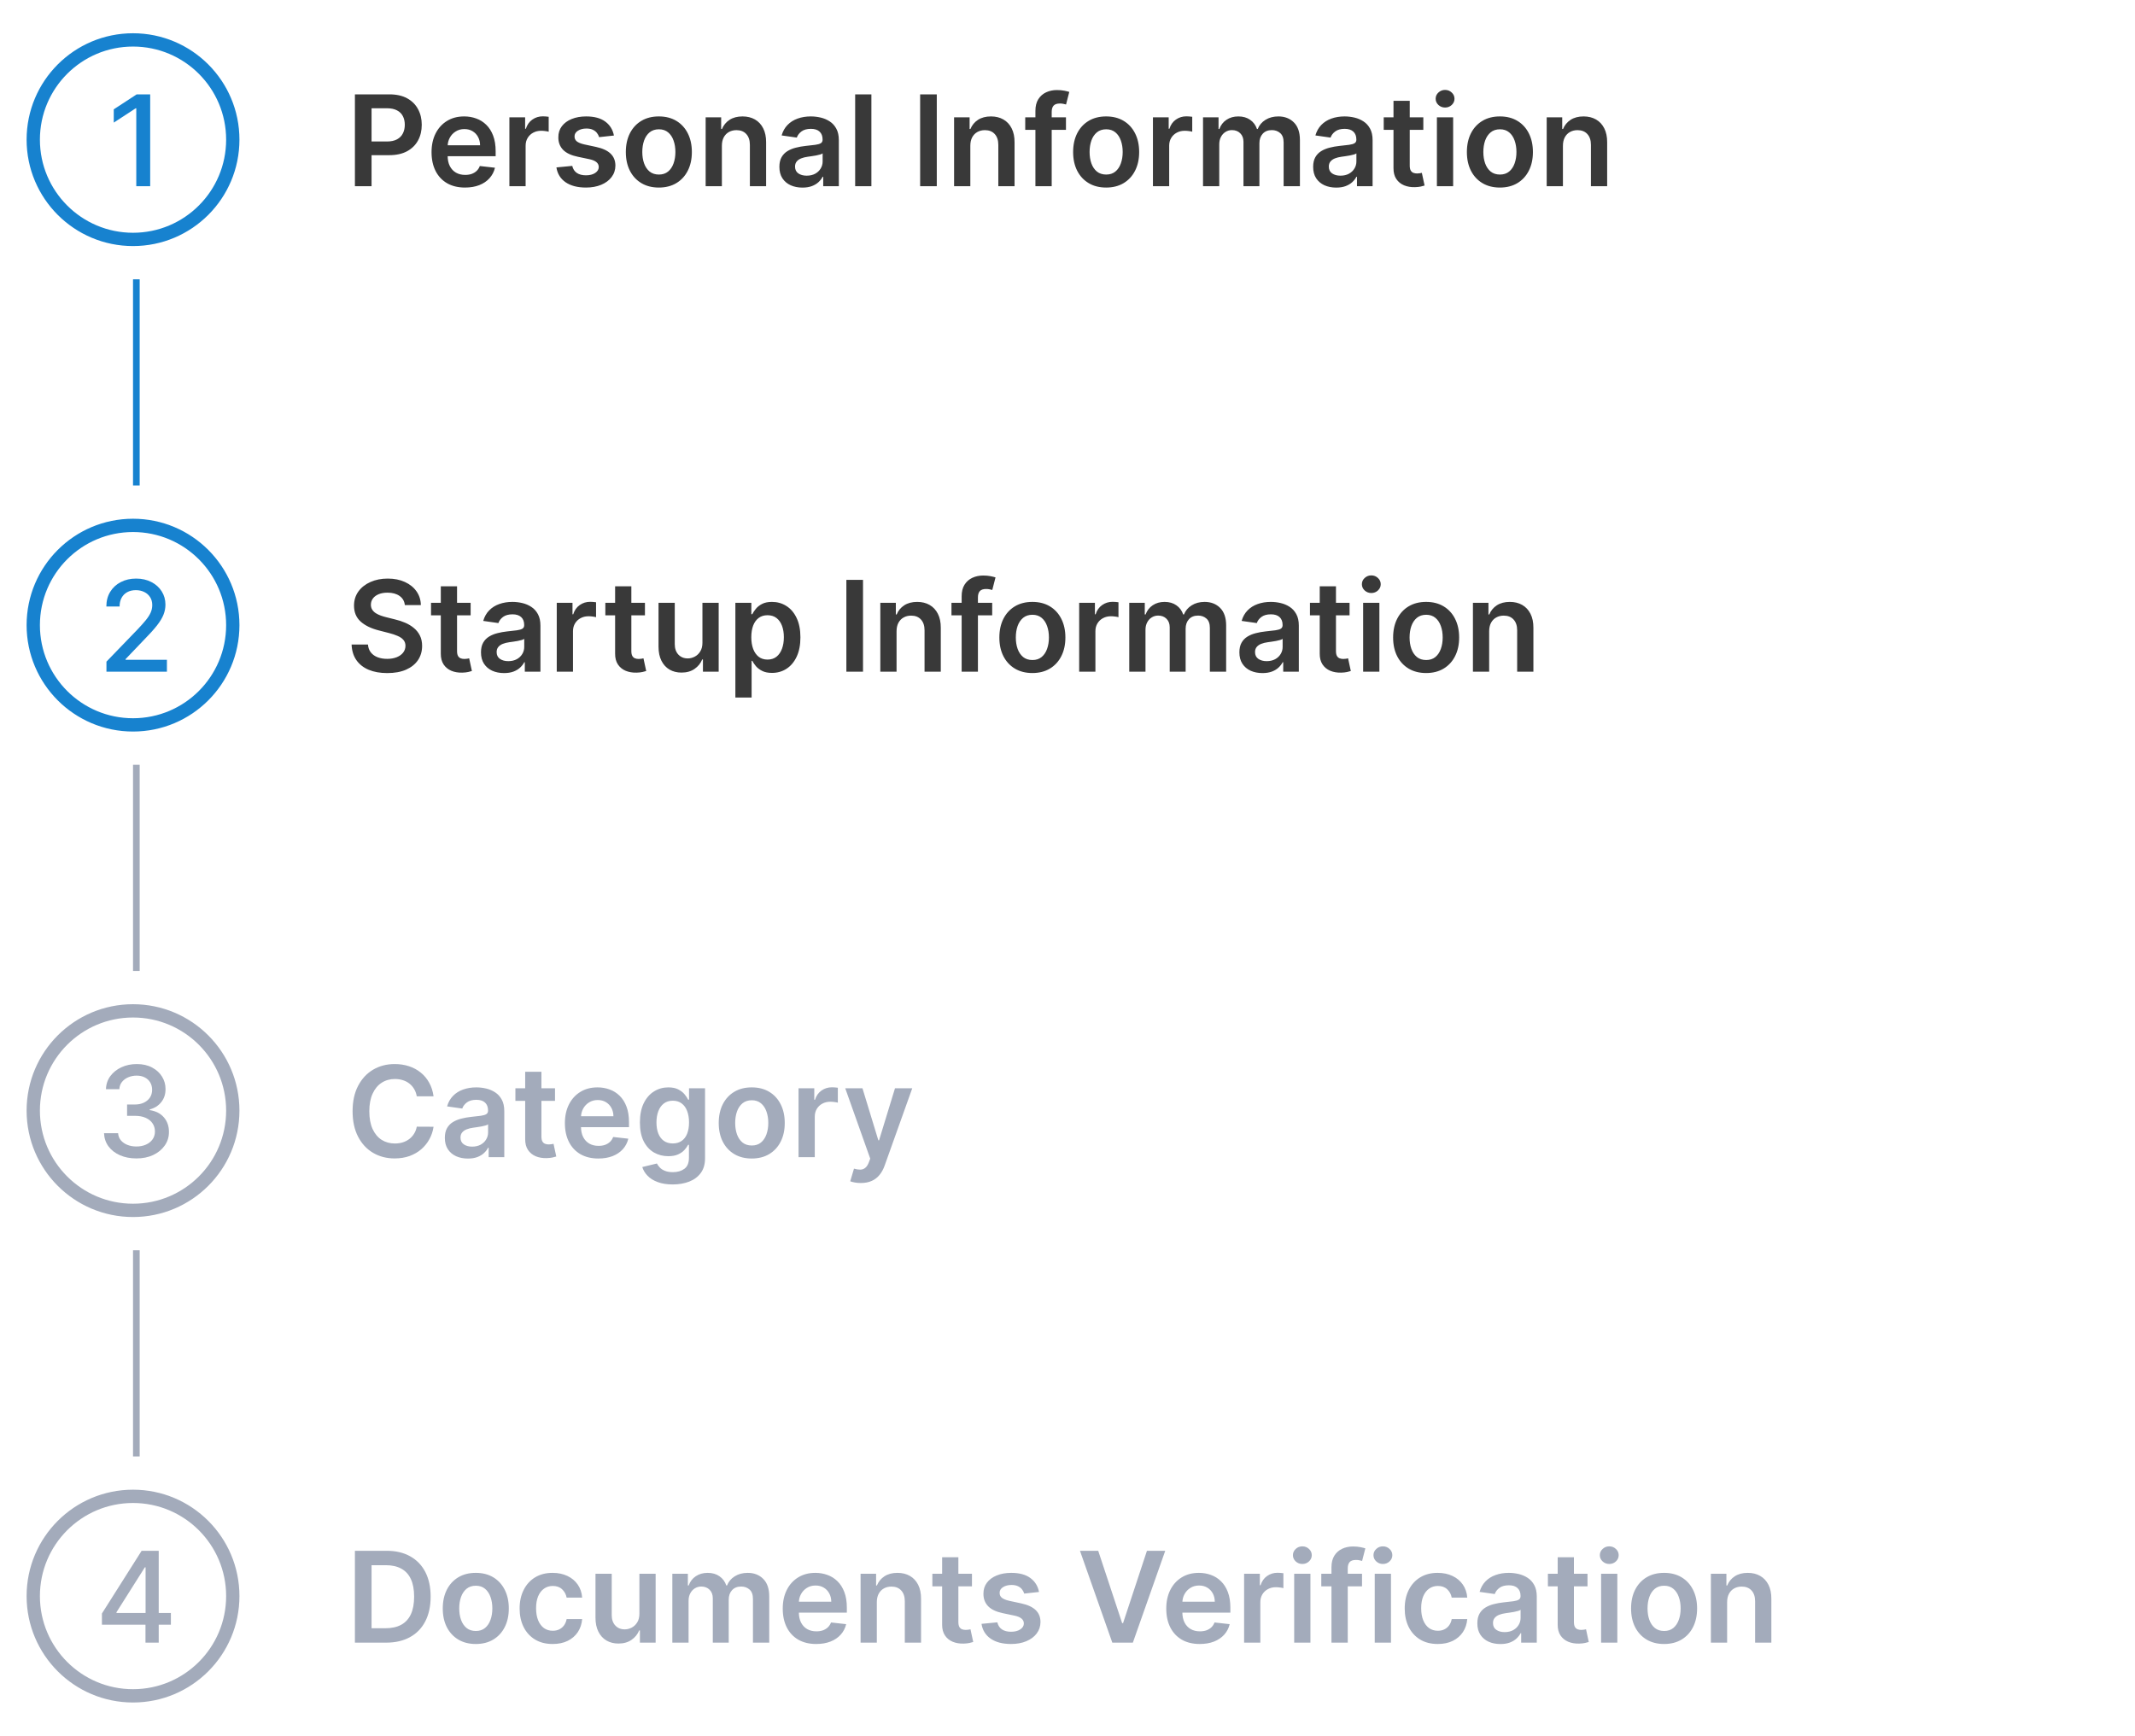 <svg width="321" height="261" viewBox="0 0 321 261" fill="none" xmlns="http://www.w3.org/2000/svg">
<circle cx="20" cy="21" r="15" stroke="#1782CF" stroke-width="2"/>
<path d="M22.581 14.188V28H20.49V16.278H20.409L17.104 18.436V16.44L20.551 14.188H22.581Z" fill="#1782CF"/>
<path d="M53.362 28V14.188H58.542C59.603 14.188 60.493 14.385 61.213 14.781C61.937 15.177 62.483 15.721 62.852 16.413C63.225 17.101 63.411 17.884 63.411 18.76C63.411 19.646 63.225 20.433 62.852 21.121C62.478 21.809 61.928 22.351 61.199 22.746C60.471 23.137 59.574 23.333 58.508 23.333H55.075V21.276H58.171C58.792 21.276 59.3 21.168 59.695 20.952C60.091 20.736 60.383 20.44 60.572 20.062C60.765 19.684 60.862 19.25 60.862 18.76C60.862 18.27 60.765 17.838 60.572 17.465C60.383 17.092 60.089 16.802 59.688 16.595C59.293 16.384 58.783 16.278 58.158 16.278H55.864V28H53.362ZM69.915 28.202C68.876 28.202 67.979 27.986 67.224 27.555C66.473 27.119 65.895 26.503 65.49 25.707C65.086 24.907 64.883 23.965 64.883 22.881C64.883 21.815 65.086 20.88 65.49 20.075C65.9 19.266 66.471 18.637 67.203 18.187C67.936 17.733 68.797 17.506 69.787 17.506C70.425 17.506 71.028 17.609 71.594 17.816C72.165 18.018 72.669 18.333 73.105 18.76C73.545 19.187 73.892 19.731 74.143 20.392C74.395 21.049 74.521 21.831 74.521 22.739V23.488H66.03V21.842H72.181C72.176 21.375 72.075 20.959 71.877 20.595C71.679 20.226 71.403 19.936 71.048 19.725C70.697 19.513 70.288 19.408 69.82 19.408C69.321 19.408 68.883 19.529 68.505 19.772C68.127 20.01 67.833 20.325 67.622 20.716C67.415 21.103 67.309 21.528 67.305 21.991V23.427C67.305 24.03 67.415 24.547 67.635 24.979C67.855 25.406 68.163 25.734 68.559 25.963C68.955 26.188 69.418 26.3 69.948 26.3C70.304 26.3 70.625 26.251 70.913 26.152C71.201 26.049 71.45 25.898 71.661 25.7C71.873 25.502 72.032 25.257 72.14 24.965L74.42 25.221C74.276 25.824 74.002 26.35 73.597 26.799C73.197 27.245 72.684 27.591 72.059 27.838C71.434 28.081 70.719 28.202 69.915 28.202ZM76.587 28V17.641H78.954V19.367H79.062C79.251 18.769 79.574 18.308 80.033 17.985C80.496 17.656 81.024 17.492 81.618 17.492C81.753 17.492 81.903 17.499 82.07 17.513C82.24 17.521 82.382 17.537 82.495 17.56V19.806C82.391 19.77 82.227 19.738 82.002 19.711C81.782 19.68 81.568 19.664 81.362 19.664C80.916 19.664 80.516 19.761 80.161 19.954C79.81 20.143 79.534 20.406 79.331 20.743C79.129 21.08 79.028 21.469 79.028 21.91V28H76.587ZM92.304 20.379L90.079 20.622C90.016 20.397 89.905 20.186 89.748 19.988C89.595 19.79 89.388 19.63 89.128 19.509C88.867 19.387 88.548 19.327 88.17 19.327C87.662 19.327 87.235 19.437 86.888 19.657C86.547 19.878 86.378 20.163 86.383 20.514C86.378 20.815 86.488 21.06 86.713 21.249C86.942 21.438 87.32 21.593 87.846 21.714L89.613 22.092C90.593 22.303 91.322 22.638 91.798 23.097C92.279 23.555 92.522 24.156 92.527 24.898C92.522 25.55 92.331 26.125 91.954 26.624C91.58 27.119 91.061 27.505 90.395 27.784C89.73 28.063 88.966 28.202 88.103 28.202C86.835 28.202 85.814 27.937 85.04 27.407C84.267 26.871 83.806 26.127 83.658 25.174L86.039 24.945C86.147 25.412 86.376 25.765 86.727 26.004C87.077 26.242 87.534 26.361 88.096 26.361C88.676 26.361 89.141 26.242 89.492 26.004C89.847 25.765 90.025 25.471 90.025 25.12C90.025 24.823 89.91 24.578 89.681 24.385C89.456 24.192 89.105 24.043 88.629 23.94L86.862 23.569C85.868 23.362 85.133 23.014 84.656 22.524C84.18 22.029 83.943 21.404 83.948 20.649C83.943 20.01 84.117 19.457 84.467 18.99C84.823 18.517 85.315 18.153 85.944 17.897C86.578 17.636 87.309 17.506 88.136 17.506C89.35 17.506 90.306 17.764 91.002 18.281C91.704 18.799 92.138 19.498 92.304 20.379ZM99.059 28.202C98.047 28.202 97.17 27.98 96.428 27.535C95.686 27.09 95.111 26.467 94.702 25.666C94.297 24.866 94.095 23.931 94.095 22.861C94.095 21.791 94.297 20.853 94.702 20.048C95.111 19.244 95.686 18.619 96.428 18.174C97.17 17.728 98.047 17.506 99.059 17.506C100.07 17.506 100.947 17.728 101.689 18.174C102.431 18.619 103.004 19.244 103.409 20.048C103.818 20.853 104.022 21.791 104.022 22.861C104.022 23.931 103.818 24.866 103.409 25.666C103.004 26.467 102.431 27.09 101.689 27.535C100.947 27.98 100.07 28.202 99.059 28.202ZM99.072 26.247C99.621 26.247 100.079 26.096 100.448 25.795C100.817 25.489 101.091 25.08 101.271 24.567C101.455 24.055 101.547 23.483 101.547 22.854C101.547 22.22 101.455 21.647 101.271 21.134C101.091 20.617 100.817 20.206 100.448 19.9C100.079 19.594 99.621 19.441 99.072 19.441C98.51 19.441 98.043 19.594 97.669 19.9C97.301 20.206 97.024 20.617 96.84 21.134C96.66 21.647 96.57 22.22 96.57 22.854C96.57 23.483 96.66 24.055 96.84 24.567C97.024 25.08 97.301 25.489 97.669 25.795C98.043 26.096 98.51 26.247 99.072 26.247ZM108.536 21.93V28H106.095V17.641H108.428V19.401H108.55C108.788 18.821 109.168 18.36 109.689 18.018C110.215 17.677 110.865 17.506 111.639 17.506C112.353 17.506 112.976 17.659 113.507 17.964C114.042 18.27 114.455 18.713 114.748 19.293C115.044 19.873 115.191 20.577 115.186 21.404V28H112.745V21.782C112.745 21.089 112.565 20.547 112.205 20.156C111.85 19.765 111.357 19.57 110.728 19.57C110.301 19.57 109.921 19.664 109.588 19.853C109.26 20.037 109.001 20.305 108.813 20.655C108.628 21.006 108.536 21.431 108.536 21.93ZM120.649 28.209C119.993 28.209 119.401 28.092 118.875 27.858C118.354 27.62 117.94 27.269 117.634 26.806C117.333 26.343 117.182 25.772 117.182 25.093C117.182 24.509 117.29 24.025 117.506 23.643C117.722 23.261 118.016 22.955 118.39 22.726C118.763 22.497 119.183 22.323 119.651 22.207C120.123 22.085 120.611 21.997 121.114 21.944C121.721 21.881 122.214 21.824 122.591 21.775C122.969 21.721 123.243 21.64 123.414 21.532C123.589 21.42 123.677 21.247 123.677 21.013V20.972C123.677 20.464 123.527 20.071 123.225 19.792C122.924 19.513 122.49 19.374 121.924 19.374C121.326 19.374 120.851 19.504 120.501 19.765C120.154 20.026 119.921 20.334 119.799 20.689L117.52 20.365C117.699 19.736 117.996 19.21 118.41 18.787C118.823 18.36 119.329 18.041 119.927 17.829C120.525 17.614 121.186 17.506 121.91 17.506C122.409 17.506 122.906 17.564 123.401 17.681C123.895 17.798 124.347 17.991 124.756 18.261C125.165 18.526 125.494 18.888 125.741 19.347C125.993 19.806 126.119 20.379 126.119 21.067V28H123.772V26.577H123.691C123.542 26.865 123.333 27.134 123.063 27.386C122.798 27.634 122.463 27.834 122.059 27.986C121.658 28.135 121.188 28.209 120.649 28.209ZM121.283 26.415C121.773 26.415 122.198 26.318 122.558 26.125C122.917 25.927 123.194 25.666 123.387 25.343C123.585 25.019 123.684 24.666 123.684 24.284V23.063C123.607 23.126 123.477 23.184 123.293 23.238C123.113 23.293 122.911 23.34 122.686 23.38C122.461 23.421 122.238 23.457 122.018 23.488C121.798 23.52 121.607 23.547 121.445 23.569C121.081 23.618 120.755 23.699 120.467 23.812C120.179 23.924 119.952 24.081 119.786 24.284C119.619 24.482 119.536 24.738 119.536 25.053C119.536 25.502 119.7 25.842 120.028 26.071C120.357 26.3 120.775 26.415 121.283 26.415ZM131.015 14.188V28H128.574V14.188H131.015ZM140.847 14.188V28H138.344V14.188H140.847ZM145.89 21.93V28H143.448V17.641H145.782V19.401H145.903C146.141 18.821 146.521 18.36 147.043 18.018C147.569 17.677 148.219 17.506 148.992 17.506C149.707 17.506 150.33 17.659 150.86 17.964C151.395 18.27 151.809 18.713 152.101 19.293C152.398 19.873 152.544 20.577 152.54 21.404V28H150.098V21.782C150.098 21.089 149.918 20.547 149.559 20.156C149.203 19.765 148.711 19.57 148.082 19.57C147.654 19.57 147.274 19.664 146.942 19.853C146.614 20.037 146.355 20.305 146.166 20.655C145.982 21.006 145.89 21.431 145.89 21.93ZM160.269 17.641V19.529H154.145V17.641H160.269ZM155.676 28V16.663C155.676 15.966 155.82 15.386 156.107 14.923C156.4 14.46 156.791 14.113 157.281 13.884C157.771 13.655 158.315 13.54 158.913 13.54C159.336 13.54 159.711 13.574 160.039 13.641C160.367 13.709 160.61 13.769 160.768 13.823L160.282 15.712C160.179 15.68 160.048 15.649 159.891 15.617C159.734 15.581 159.558 15.563 159.365 15.563C158.911 15.563 158.589 15.674 158.4 15.894C158.216 16.11 158.124 16.42 158.124 16.825V28H155.676ZM166.31 28.202C165.298 28.202 164.421 27.98 163.68 27.535C162.938 27.09 162.362 26.467 161.953 25.666C161.548 24.866 161.346 23.931 161.346 22.861C161.346 21.791 161.548 20.853 161.953 20.048C162.362 19.244 162.938 18.619 163.68 18.174C164.421 17.728 165.298 17.506 166.31 17.506C167.321 17.506 168.198 17.728 168.94 18.174C169.682 18.619 170.255 19.244 170.66 20.048C171.069 20.853 171.274 21.791 171.274 22.861C171.274 23.931 171.069 24.866 170.66 25.666C170.255 26.467 169.682 27.09 168.94 27.535C168.198 27.98 167.321 28.202 166.31 28.202ZM166.323 26.247C166.872 26.247 167.33 26.096 167.699 25.795C168.068 25.489 168.342 25.08 168.522 24.567C168.706 24.055 168.798 23.483 168.798 22.854C168.798 22.22 168.706 21.647 168.522 21.134C168.342 20.617 168.068 20.206 167.699 19.9C167.33 19.594 166.872 19.441 166.323 19.441C165.761 19.441 165.294 19.594 164.92 19.9C164.552 20.206 164.275 20.617 164.091 21.134C163.911 21.647 163.821 22.22 163.821 22.854C163.821 23.483 163.911 24.055 164.091 24.567C164.275 25.08 164.552 25.489 164.92 25.795C165.294 26.096 165.761 26.247 166.323 26.247ZM173.346 28V17.641H175.713V19.367H175.821C176.01 18.769 176.334 18.308 176.792 17.985C177.255 17.656 177.784 17.492 178.377 17.492C178.512 17.492 178.663 17.499 178.829 17.513C179 17.521 179.141 17.537 179.254 17.56V19.806C179.15 19.77 178.986 19.738 178.762 19.711C178.541 19.68 178.328 19.664 178.121 19.664C177.676 19.664 177.276 19.761 176.92 19.954C176.57 20.143 176.293 20.406 176.091 20.743C175.888 21.08 175.787 21.469 175.787 21.91V28H173.346ZM180.876 28V17.641H183.209V19.401H183.331C183.547 18.808 183.904 18.344 184.403 18.012C184.902 17.674 185.498 17.506 186.19 17.506C186.892 17.506 187.483 17.677 187.964 18.018C188.45 18.356 188.792 18.817 188.989 19.401H189.097C189.327 18.825 189.713 18.367 190.257 18.025C190.806 17.679 191.456 17.506 192.206 17.506C193.16 17.506 193.937 17.807 194.54 18.41C195.142 19.012 195.444 19.891 195.444 21.047V28H192.995V21.424C192.995 20.781 192.825 20.311 192.483 20.015C192.141 19.713 191.723 19.563 191.228 19.563C190.639 19.563 190.179 19.747 189.846 20.116C189.518 20.48 189.354 20.954 189.354 21.539V28H186.959V21.323C186.959 20.788 186.797 20.361 186.474 20.042C186.154 19.722 185.736 19.563 185.219 19.563C184.869 19.563 184.549 19.653 184.262 19.833C183.974 20.008 183.745 20.258 183.574 20.581C183.403 20.901 183.317 21.274 183.317 21.701V28H180.876ZM200.902 28.209C200.245 28.209 199.654 28.092 199.128 27.858C198.606 27.62 198.193 27.269 197.887 26.806C197.586 26.343 197.435 25.772 197.435 25.093C197.435 24.509 197.543 24.025 197.759 23.643C197.974 23.261 198.269 22.955 198.642 22.726C199.015 22.497 199.436 22.323 199.903 22.207C200.375 22.085 200.863 21.997 201.367 21.944C201.974 21.881 202.466 21.824 202.844 21.775C203.222 21.721 203.496 21.64 203.667 21.532C203.842 21.42 203.93 21.247 203.93 21.013V20.972C203.93 20.464 203.779 20.071 203.478 19.792C203.177 19.513 202.743 19.374 202.176 19.374C201.578 19.374 201.104 19.504 200.753 19.765C200.407 20.026 200.173 20.334 200.052 20.689L197.772 20.365C197.952 19.736 198.249 19.21 198.662 18.787C199.076 18.36 199.582 18.041 200.18 17.829C200.778 17.614 201.439 17.506 202.163 17.506C202.662 17.506 203.159 17.564 203.653 17.681C204.148 17.798 204.6 17.991 205.009 18.261C205.418 18.526 205.746 18.888 205.994 19.347C206.245 19.806 206.371 20.379 206.371 21.067V28H204.024V26.577H203.943C203.795 26.865 203.586 27.134 203.316 27.386C203.051 27.634 202.716 27.834 202.311 27.986C201.911 28.135 201.441 28.209 200.902 28.209ZM201.536 26.415C202.026 26.415 202.45 26.318 202.81 26.125C203.17 25.927 203.446 25.666 203.64 25.343C203.838 25.019 203.936 24.666 203.936 24.284V23.063C203.86 23.126 203.73 23.184 203.545 23.238C203.365 23.293 203.163 23.34 202.938 23.38C202.714 23.421 202.491 23.457 202.271 23.488C202.05 23.52 201.859 23.547 201.697 23.569C201.333 23.618 201.007 23.699 200.719 23.812C200.432 23.924 200.205 24.081 200.038 24.284C199.872 24.482 199.789 24.738 199.789 25.053C199.789 25.502 199.953 25.842 200.281 26.071C200.609 26.3 201.027 26.415 201.536 26.415ZM213.999 17.641V19.529H208.044V17.641H213.999ZM209.514 15.159H211.956V24.884C211.956 25.212 212.005 25.464 212.104 25.64C212.207 25.81 212.342 25.927 212.509 25.99C212.675 26.053 212.859 26.085 213.062 26.085C213.214 26.085 213.354 26.073 213.48 26.051C213.61 26.028 213.709 26.008 213.776 25.99L214.188 27.899C214.058 27.944 213.871 27.993 213.628 28.047C213.39 28.101 213.098 28.133 212.751 28.142C212.14 28.16 211.589 28.067 211.099 27.865C210.609 27.658 210.22 27.339 209.932 26.907C209.649 26.476 209.51 25.936 209.514 25.289V15.159ZM216.041 28V17.641H218.482V28H216.041ZM217.268 16.17C216.882 16.17 216.549 16.042 216.27 15.786C215.991 15.525 215.852 15.213 215.852 14.848C215.852 14.48 215.991 14.167 216.27 13.911C216.549 13.65 216.882 13.52 217.268 13.52C217.66 13.52 217.992 13.65 218.267 13.911C218.545 14.167 218.685 14.48 218.685 14.848C218.685 15.213 218.545 15.525 218.267 15.786C217.992 16.042 217.66 16.17 217.268 16.17ZM225.512 28.202C224.5 28.202 223.623 27.98 222.881 27.535C222.139 27.09 221.564 26.467 221.155 25.666C220.75 24.866 220.548 23.931 220.548 22.861C220.548 21.791 220.75 20.853 221.155 20.048C221.564 19.244 222.139 18.619 222.881 18.174C223.623 17.728 224.5 17.506 225.512 17.506C226.523 17.506 227.4 17.728 228.142 18.174C228.884 18.619 229.457 19.244 229.862 20.048C230.271 20.853 230.475 21.791 230.475 22.861C230.475 23.931 230.271 24.866 229.862 25.666C229.457 26.467 228.884 27.09 228.142 27.535C227.4 27.98 226.523 28.202 225.512 28.202ZM225.525 26.247C226.074 26.247 226.532 26.096 226.901 25.795C227.27 25.489 227.544 25.08 227.724 24.567C227.908 24.055 228 23.483 228 22.854C228 22.22 227.908 21.647 227.724 21.134C227.544 20.617 227.27 20.206 226.901 19.9C226.532 19.594 226.074 19.441 225.525 19.441C224.963 19.441 224.495 19.594 224.122 19.9C223.754 20.206 223.477 20.617 223.293 21.134C223.113 21.647 223.023 22.22 223.023 22.854C223.023 23.483 223.113 24.055 223.293 24.567C223.477 25.08 223.754 25.489 224.122 25.795C224.495 26.096 224.963 26.247 225.525 26.247ZM234.989 21.93V28H232.548V17.641H234.881V19.401H235.003C235.241 18.821 235.621 18.36 236.142 18.018C236.668 17.677 237.318 17.506 238.092 17.506C238.806 17.506 239.429 17.659 239.96 17.964C240.495 18.27 240.908 18.713 241.201 19.293C241.497 19.873 241.644 20.577 241.639 21.404V28H239.198V21.782C239.198 21.089 239.018 20.547 238.658 20.156C238.303 19.765 237.811 19.57 237.181 19.57C236.754 19.57 236.374 19.664 236.041 19.853C235.713 20.037 235.454 20.305 235.266 20.655C235.081 21.006 234.989 21.431 234.989 21.93Z" fill="#393939"/>
<circle cx="20" cy="94" r="15" stroke="#1782CF" stroke-width="2"/>
<path d="M16.005 101V99.489L20.679 94.647C21.178 94.121 21.589 93.66 21.913 93.264C22.241 92.864 22.486 92.484 22.648 92.124C22.81 91.765 22.891 91.383 22.891 90.978C22.891 90.519 22.783 90.124 22.567 89.791C22.351 89.454 22.057 89.195 21.684 89.015C21.31 88.831 20.89 88.739 20.422 88.739C19.928 88.739 19.496 88.84 19.128 89.042C18.759 89.245 18.476 89.53 18.278 89.899C18.08 90.267 17.981 90.699 17.981 91.194H15.991C15.991 90.353 16.185 89.618 16.571 88.988C16.958 88.359 17.489 87.871 18.163 87.525C18.837 87.174 19.604 86.999 20.463 86.999C21.331 86.999 22.095 87.172 22.756 87.518C23.421 87.86 23.941 88.327 24.314 88.921C24.687 89.51 24.874 90.175 24.874 90.917C24.874 91.43 24.777 91.931 24.584 92.421C24.395 92.911 24.064 93.458 23.592 94.06C23.12 94.658 22.464 95.384 21.623 96.239L18.878 99.112V99.213H25.096V101H16.005Z" fill="#1782CF"/>
<path d="M60.869 90.985C60.806 90.396 60.541 89.937 60.073 89.609C59.61 89.281 59.007 89.117 58.266 89.117C57.744 89.117 57.297 89.195 56.923 89.353C56.55 89.51 56.265 89.724 56.067 89.993C55.869 90.263 55.768 90.571 55.763 90.917C55.763 91.205 55.828 91.454 55.959 91.666C56.094 91.877 56.276 92.057 56.505 92.205C56.734 92.349 56.989 92.471 57.267 92.57C57.546 92.668 57.827 92.752 58.11 92.819L59.405 93.143C59.927 93.264 60.428 93.428 60.909 93.635C61.395 93.842 61.829 94.103 62.211 94.418C62.598 94.732 62.903 95.112 63.128 95.557C63.353 96.002 63.465 96.524 63.465 97.122C63.465 97.931 63.259 98.644 62.845 99.26C62.431 99.871 61.833 100.35 61.051 100.697C60.273 101.038 59.331 101.209 58.225 101.209C57.15 101.209 56.218 101.043 55.426 100.71C54.639 100.377 54.023 99.892 53.578 99.253C53.138 98.615 52.899 97.837 52.863 96.92H55.325C55.361 97.401 55.509 97.801 55.77 98.12C56.031 98.439 56.37 98.678 56.788 98.835C57.211 98.992 57.683 99.071 58.205 99.071C58.749 99.071 59.225 98.99 59.635 98.828C60.048 98.662 60.372 98.433 60.606 98.14C60.84 97.844 60.959 97.497 60.963 97.102C60.959 96.742 60.853 96.445 60.646 96.212C60.439 95.973 60.149 95.775 59.776 95.618C59.407 95.456 58.976 95.312 58.481 95.186L56.91 94.782C55.772 94.49 54.873 94.047 54.212 93.453C53.556 92.855 53.227 92.061 53.227 91.072C53.227 90.258 53.448 89.546 53.888 88.934C54.334 88.323 54.938 87.849 55.703 87.511C56.467 87.17 57.333 86.999 58.299 86.999C59.279 86.999 60.138 87.17 60.876 87.511C61.617 87.849 62.2 88.318 62.622 88.921C63.045 89.519 63.263 90.207 63.276 90.985H60.869ZM70.761 90.641V92.529H64.806V90.641H70.761ZM66.276 88.159H68.718V97.884C68.718 98.212 68.767 98.464 68.866 98.639C68.969 98.81 69.104 98.927 69.271 98.99C69.437 99.053 69.621 99.085 69.824 99.085C69.977 99.085 70.116 99.073 70.242 99.051C70.372 99.028 70.471 99.008 70.538 98.99L70.95 100.899C70.82 100.944 70.633 100.993 70.39 101.047C70.152 101.101 69.86 101.133 69.513 101.142C68.902 101.16 68.351 101.067 67.861 100.865C67.371 100.658 66.982 100.339 66.694 99.907C66.411 99.476 66.272 98.936 66.276 98.289V88.159ZM75.784 101.209C75.127 101.209 74.536 101.092 74.01 100.858C73.489 100.62 73.075 100.269 72.769 99.806C72.468 99.343 72.317 98.772 72.317 98.093C72.317 97.509 72.425 97.025 72.641 96.643C72.857 96.261 73.151 95.955 73.525 95.726C73.898 95.497 74.318 95.323 74.786 95.207C75.258 95.085 75.746 94.998 76.249 94.944C76.856 94.881 77.349 94.824 77.726 94.775C78.104 94.721 78.378 94.64 78.549 94.532C78.724 94.42 78.812 94.247 78.812 94.013V93.972C78.812 93.464 78.662 93.071 78.36 92.792C78.059 92.513 77.625 92.374 77.059 92.374C76.461 92.374 75.986 92.504 75.635 92.765C75.289 93.026 75.055 93.334 74.934 93.689L72.654 93.365C72.834 92.736 73.131 92.21 73.545 91.787C73.958 91.36 74.464 91.041 75.062 90.829C75.66 90.614 76.321 90.506 77.045 90.506C77.544 90.506 78.041 90.564 78.536 90.681C79.03 90.798 79.482 90.991 79.891 91.261C80.3 91.526 80.629 91.888 80.876 92.347C81.128 92.806 81.254 93.379 81.254 94.067V101H78.906V99.577H78.826C78.677 99.865 78.468 100.134 78.198 100.386C77.933 100.634 77.598 100.834 77.194 100.987C76.793 101.135 76.323 101.209 75.784 101.209ZM76.418 99.415C76.908 99.415 77.333 99.318 77.693 99.125C78.052 98.927 78.329 98.666 78.522 98.343C78.72 98.019 78.819 97.666 78.819 97.284V96.063C78.742 96.126 78.612 96.184 78.428 96.239C78.248 96.293 78.046 96.34 77.821 96.38C77.596 96.421 77.373 96.457 77.153 96.488C76.933 96.519 76.742 96.546 76.58 96.569C76.216 96.618 75.89 96.699 75.602 96.812C75.314 96.924 75.087 97.082 74.921 97.284C74.754 97.482 74.671 97.738 74.671 98.053C74.671 98.502 74.835 98.842 75.163 99.071C75.492 99.3 75.91 99.415 76.418 99.415ZM83.709 101V90.641H86.076V92.367H86.184C86.373 91.769 86.696 91.308 87.155 90.985C87.618 90.656 88.146 90.492 88.74 90.492C88.875 90.492 89.025 90.499 89.192 90.513C89.362 90.522 89.504 90.537 89.617 90.56V92.806C89.513 92.77 89.349 92.738 89.124 92.711C88.904 92.68 88.69 92.664 88.484 92.664C88.038 92.664 87.638 92.761 87.283 92.954C86.932 93.143 86.656 93.406 86.454 93.743C86.251 94.08 86.15 94.469 86.15 94.91V101H83.709ZM96.968 90.641V92.529H91.013V90.641H96.968ZM92.483 88.159H94.924V97.884C94.924 98.212 94.974 98.464 95.073 98.639C95.176 98.81 95.311 98.927 95.477 98.99C95.644 99.053 95.828 99.085 96.03 99.085C96.183 99.085 96.323 99.073 96.449 99.051C96.579 99.028 96.678 99.008 96.745 98.99L97.157 100.899C97.026 100.944 96.84 100.993 96.597 101.047C96.359 101.101 96.066 101.133 95.72 101.142C95.109 101.16 94.558 101.067 94.068 100.865C93.578 100.658 93.189 100.339 92.901 99.907C92.618 99.476 92.478 98.936 92.483 98.289V88.159ZM105.612 96.643V90.641H108.054V101H105.687V99.159H105.579C105.345 99.739 104.96 100.213 104.425 100.582C103.895 100.951 103.241 101.135 102.463 101.135C101.784 101.135 101.184 100.984 100.662 100.683C100.145 100.377 99.74 99.934 99.448 99.354C99.156 98.77 99.01 98.064 99.01 97.237V90.641H101.451V96.859C101.451 97.515 101.631 98.037 101.991 98.424C102.35 98.81 102.823 99.004 103.407 99.004C103.767 99.004 104.115 98.916 104.452 98.741C104.79 98.565 105.066 98.305 105.282 97.958C105.502 97.608 105.612 97.169 105.612 96.643ZM110.564 104.885V90.641H112.965V92.354H113.107C113.233 92.102 113.411 91.834 113.64 91.551C113.869 91.263 114.179 91.018 114.571 90.816C114.962 90.609 115.461 90.506 116.068 90.506C116.868 90.506 117.59 90.71 118.233 91.12C118.88 91.524 119.393 92.124 119.77 92.92C120.153 93.712 120.344 94.683 120.344 95.834C120.344 96.971 120.157 97.938 119.784 98.734C119.411 99.53 118.903 100.137 118.26 100.555C117.617 100.973 116.888 101.182 116.075 101.182C115.481 101.182 114.989 101.083 114.598 100.885C114.206 100.688 113.892 100.449 113.653 100.17C113.42 99.887 113.237 99.62 113.107 99.368H113.006V104.885H110.564ZM112.959 95.82C112.959 96.49 113.053 97.077 113.242 97.581C113.435 98.084 113.712 98.478 114.072 98.761C114.436 99.04 114.876 99.179 115.393 99.179C115.933 99.179 116.385 99.035 116.749 98.747C117.113 98.455 117.387 98.057 117.572 97.554C117.761 97.046 117.855 96.468 117.855 95.82C117.855 95.177 117.763 94.606 117.579 94.107C117.394 93.608 117.12 93.217 116.756 92.934C116.392 92.65 115.937 92.509 115.393 92.509C114.872 92.509 114.429 92.646 114.065 92.92C113.701 93.195 113.424 93.579 113.235 94.074C113.051 94.568 112.959 95.15 112.959 95.82ZM129.755 87.188V101H127.253V87.188H129.755ZM134.799 94.93V101H132.357V90.641H134.691V92.401H134.812C135.05 91.821 135.43 91.36 135.952 91.018C136.478 90.677 137.128 90.506 137.901 90.506C138.616 90.506 139.239 90.659 139.769 90.964C140.304 91.27 140.718 91.713 141.01 92.293C141.307 92.873 141.453 93.577 141.448 94.404V101H139.007V94.782C139.007 94.089 138.827 93.547 138.467 93.156C138.112 92.765 137.62 92.57 136.99 92.57C136.563 92.57 136.183 92.664 135.851 92.853C135.522 93.037 135.264 93.305 135.075 93.655C134.891 94.006 134.799 94.431 134.799 94.93ZM149.178 90.641V92.529H143.054V90.641H149.178ZM144.585 101V89.663C144.585 88.966 144.728 88.386 145.016 87.923C145.309 87.46 145.7 87.113 146.19 86.884C146.68 86.655 147.224 86.54 147.822 86.54C148.245 86.54 148.62 86.574 148.948 86.641C149.276 86.709 149.519 86.769 149.677 86.823L149.191 88.712C149.088 88.68 148.957 88.649 148.8 88.617C148.642 88.581 148.467 88.563 148.274 88.563C147.82 88.563 147.498 88.674 147.309 88.894C147.125 89.11 147.033 89.42 147.033 89.825V101H144.585ZM155.219 101.202C154.207 101.202 153.33 100.98 152.588 100.535C151.847 100.09 151.271 99.467 150.862 98.666C150.457 97.866 150.255 96.931 150.255 95.861C150.255 94.791 150.457 93.853 150.862 93.048C151.271 92.244 151.847 91.619 152.588 91.174C153.33 90.728 154.207 90.506 155.219 90.506C156.23 90.506 157.107 90.728 157.849 91.174C158.591 91.619 159.164 92.244 159.569 93.048C159.978 93.853 160.183 94.791 160.183 95.861C160.183 96.931 159.978 97.866 159.569 98.666C159.164 99.467 158.591 100.09 157.849 100.535C157.107 100.98 156.23 101.202 155.219 101.202ZM155.232 99.246C155.781 99.246 156.239 99.096 156.608 98.795C156.977 98.489 157.251 98.08 157.431 97.567C157.615 97.055 157.707 96.484 157.707 95.854C157.707 95.22 157.615 94.647 157.431 94.134C157.251 93.617 156.977 93.206 156.608 92.9C156.239 92.594 155.781 92.441 155.232 92.441C154.67 92.441 154.203 92.594 153.829 92.9C153.461 93.206 153.184 93.617 153 94.134C152.82 94.647 152.73 95.22 152.73 95.854C152.73 96.484 152.82 97.055 153 97.567C153.184 98.08 153.461 98.489 153.829 98.795C154.203 99.096 154.67 99.246 155.232 99.246ZM162.255 101V90.641H164.622V92.367H164.73C164.919 91.769 165.243 91.308 165.701 90.985C166.164 90.656 166.693 90.492 167.286 90.492C167.421 90.492 167.572 90.499 167.738 90.513C167.909 90.522 168.05 90.537 168.163 90.56V92.806C168.059 92.77 167.895 92.738 167.67 92.711C167.45 92.68 167.237 92.664 167.03 92.664C166.585 92.664 166.184 92.761 165.829 92.954C165.479 93.143 165.202 93.406 165 93.743C164.797 94.08 164.696 94.469 164.696 94.91V101H162.255ZM169.785 101V90.641H172.118V92.401H172.24C172.456 91.808 172.813 91.344 173.312 91.012C173.811 90.674 174.407 90.506 175.099 90.506C175.801 90.506 176.392 90.677 176.873 91.018C177.359 91.356 177.7 91.817 177.898 92.401H178.006C178.236 91.825 178.622 91.367 179.166 91.025C179.715 90.679 180.364 90.506 181.115 90.506C182.069 90.506 182.846 90.807 183.449 91.409C184.051 92.012 184.353 92.891 184.353 94.047V101H181.904V94.424C181.904 93.781 181.734 93.311 181.392 93.015C181.05 92.713 180.632 92.563 180.137 92.563C179.548 92.563 179.088 92.747 178.755 93.116C178.427 93.48 178.262 93.954 178.262 94.539V101H175.868V94.323C175.868 93.788 175.706 93.361 175.383 93.042C175.063 92.722 174.645 92.563 174.128 92.563C173.777 92.563 173.458 92.653 173.171 92.833C172.883 93.008 172.653 93.257 172.483 93.581C172.312 93.9 172.226 94.274 172.226 94.701V101H169.785ZM189.81 101.209C189.154 101.209 188.563 101.092 188.037 100.858C187.515 100.62 187.101 100.269 186.796 99.806C186.495 99.343 186.344 98.772 186.344 98.093C186.344 97.509 186.452 97.025 186.668 96.643C186.883 96.261 187.178 95.955 187.551 95.726C187.924 95.497 188.345 95.323 188.812 95.207C189.284 95.085 189.772 94.998 190.276 94.944C190.883 94.881 191.375 94.824 191.753 94.775C192.131 94.721 192.405 94.64 192.576 94.532C192.751 94.42 192.839 94.247 192.839 94.013V93.972C192.839 93.464 192.688 93.071 192.387 92.792C192.086 92.513 191.652 92.374 191.085 92.374C190.487 92.374 190.013 92.504 189.662 92.765C189.316 93.026 189.082 93.334 188.961 93.689L186.681 93.365C186.861 92.736 187.158 92.21 187.571 91.787C187.985 91.36 188.491 91.041 189.089 90.829C189.687 90.614 190.348 90.506 191.072 90.506C191.571 90.506 192.068 90.564 192.562 90.681C193.057 90.798 193.509 90.991 193.918 91.261C194.327 91.526 194.655 91.888 194.902 92.347C195.154 92.806 195.28 93.379 195.28 94.067V101H192.933V99.577H192.852C192.704 99.865 192.495 100.134 192.225 100.386C191.96 100.634 191.625 100.834 191.22 100.987C190.82 101.135 190.35 101.209 189.81 101.209ZM190.444 99.415C190.935 99.415 191.359 99.318 191.719 99.125C192.079 98.927 192.355 98.666 192.549 98.343C192.747 98.019 192.845 97.666 192.845 97.284V96.063C192.769 96.126 192.639 96.184 192.454 96.239C192.274 96.293 192.072 96.34 191.847 96.38C191.622 96.421 191.4 96.457 191.18 96.488C190.959 96.519 190.768 96.546 190.606 96.569C190.242 96.618 189.916 96.699 189.628 96.812C189.341 96.924 189.114 97.082 188.947 97.284C188.781 97.482 188.698 97.738 188.698 98.053C188.698 98.502 188.862 98.842 189.19 99.071C189.518 99.3 189.936 99.415 190.444 99.415ZM202.908 90.641V92.529H196.953V90.641H202.908ZM198.423 88.159H200.864V97.884C200.864 98.212 200.914 98.464 201.013 98.639C201.116 98.81 201.251 98.927 201.417 98.99C201.584 99.053 201.768 99.085 201.971 99.085C202.123 99.085 202.263 99.073 202.389 99.051C202.519 99.028 202.618 99.008 202.685 98.99L203.097 100.899C202.966 100.944 202.78 100.993 202.537 101.047C202.299 101.101 202.006 101.133 201.66 101.142C201.049 101.16 200.498 101.067 200.008 100.865C199.518 100.658 199.129 100.339 198.841 99.907C198.558 99.476 198.418 98.936 198.423 98.289V88.159ZM204.95 101V90.641H207.391V101H204.95ZM206.177 89.17C205.791 89.17 205.458 89.042 205.179 88.786C204.9 88.525 204.761 88.213 204.761 87.849C204.761 87.48 204.9 87.167 205.179 86.911C205.458 86.65 205.791 86.52 206.177 86.52C206.568 86.52 206.901 86.65 207.175 86.911C207.454 87.167 207.594 87.48 207.594 87.849C207.594 88.213 207.454 88.525 207.175 88.786C206.901 89.042 206.568 89.17 206.177 89.17ZM214.421 101.202C213.409 101.202 212.532 100.98 211.79 100.535C211.048 100.09 210.473 99.467 210.064 98.666C209.659 97.866 209.457 96.931 209.457 95.861C209.457 94.791 209.659 93.853 210.064 93.048C210.473 92.244 211.048 91.619 211.79 91.174C212.532 90.728 213.409 90.506 214.421 90.506C215.432 90.506 216.309 90.728 217.051 91.174C217.793 91.619 218.366 92.244 218.771 93.048C219.18 93.853 219.384 94.791 219.384 95.861C219.384 96.931 219.18 97.866 218.771 98.666C218.366 99.467 217.793 100.09 217.051 100.535C216.309 100.98 215.432 101.202 214.421 101.202ZM214.434 99.246C214.983 99.246 215.441 99.096 215.81 98.795C216.179 98.489 216.453 98.08 216.633 97.567C216.817 97.055 216.909 96.484 216.909 95.854C216.909 95.22 216.817 94.647 216.633 94.134C216.453 93.617 216.179 93.206 215.81 92.9C215.441 92.594 214.983 92.441 214.434 92.441C213.872 92.441 213.404 92.594 213.031 92.9C212.663 93.206 212.386 93.617 212.202 94.134C212.022 94.647 211.932 95.22 211.932 95.854C211.932 96.484 212.022 97.055 212.202 97.567C212.386 98.08 212.663 98.489 213.031 98.795C213.404 99.096 213.872 99.246 214.434 99.246ZM223.898 94.93V101H221.457V90.641H223.79V92.401H223.912C224.15 91.821 224.53 91.36 225.051 91.018C225.577 90.677 226.227 90.506 227 90.506C227.715 90.506 228.338 90.659 228.869 90.964C229.404 91.27 229.817 91.713 230.11 92.293C230.406 92.873 230.552 93.577 230.548 94.404V101H228.107V94.782C228.107 94.089 227.927 93.547 227.567 93.156C227.212 92.765 226.719 92.57 226.09 92.57C225.663 92.57 225.283 92.664 224.95 92.853C224.622 93.037 224.363 93.305 224.175 93.655C223.99 94.006 223.898 94.431 223.898 94.93Z" fill="#393939"/>
<circle cx="20" cy="240" r="15" stroke="#A3ABBB" stroke-width="2"/>
<path d="M15.325 244.302V242.616L21.294 233.188H22.623V235.67H21.78L17.511 242.427V242.535H25.692V244.302H15.325ZM21.874 247V243.79L21.888 243.021V233.188H23.864V247H21.874Z" fill="#A3ABBB"/>
<path d="M58.043 247H53.362V233.188H58.137C59.509 233.188 60.687 233.464 61.671 234.017C62.661 234.566 63.42 235.355 63.951 236.384C64.481 237.414 64.747 238.646 64.747 240.08C64.747 241.519 64.479 242.756 63.944 243.79C63.414 244.824 62.647 245.617 61.644 246.17C60.646 246.723 59.446 247 58.043 247ZM55.864 244.835H57.922C58.884 244.835 59.686 244.66 60.329 244.309C60.972 243.954 61.456 243.425 61.779 242.724C62.103 242.018 62.265 241.137 62.265 240.08C62.265 239.024 62.103 238.147 61.779 237.45C61.456 236.749 60.977 236.225 60.343 235.879C59.713 235.528 58.931 235.353 57.996 235.353H55.864V244.835ZM71.535 247.202C70.523 247.202 69.647 246.98 68.905 246.535C68.163 246.09 67.587 245.467 67.178 244.666C66.773 243.866 66.571 242.931 66.571 241.861C66.571 240.791 66.773 239.853 67.178 239.048C67.587 238.244 68.163 237.619 68.905 237.173C69.647 236.728 70.523 236.506 71.535 236.506C72.547 236.506 73.423 236.728 74.165 237.173C74.907 237.619 75.48 238.244 75.885 239.048C76.294 239.853 76.499 240.791 76.499 241.861C76.499 242.931 76.294 243.866 75.885 244.666C75.48 245.467 74.907 246.09 74.165 246.535C73.423 246.98 72.547 247.202 71.535 247.202ZM71.549 245.246C72.097 245.246 72.556 245.096 72.924 244.795C73.293 244.489 73.567 244.08 73.747 243.567C73.931 243.055 74.024 242.484 74.024 241.854C74.024 241.22 73.931 240.647 73.747 240.134C73.567 239.617 73.293 239.206 72.924 238.9C72.556 238.594 72.097 238.441 71.549 238.441C70.986 238.441 70.519 238.594 70.146 238.9C69.777 239.206 69.5 239.617 69.316 240.134C69.136 240.647 69.046 241.22 69.046 241.854C69.046 242.484 69.136 243.055 69.316 243.567C69.5 244.08 69.777 244.489 70.146 244.795C70.519 245.096 70.986 245.246 71.549 245.246ZM83.09 247.202C82.056 247.202 81.168 246.975 80.426 246.521C79.688 246.067 79.12 245.44 78.719 244.639C78.324 243.835 78.126 242.908 78.126 241.861C78.126 240.809 78.328 239.88 78.733 239.075C79.138 238.266 79.709 237.637 80.446 237.187C81.188 236.733 82.065 236.506 83.076 236.506C83.917 236.506 84.661 236.661 85.309 236.971C85.961 237.277 86.48 237.711 86.867 238.273C87.253 238.83 87.474 239.482 87.528 240.229H85.194C85.1 239.73 84.875 239.314 84.519 238.981C84.169 238.644 83.699 238.475 83.11 238.475C82.611 238.475 82.172 238.61 81.795 238.88C81.417 239.145 81.123 239.527 80.911 240.026C80.704 240.525 80.601 241.123 80.601 241.82C80.601 242.526 80.704 243.133 80.911 243.641C81.118 244.145 81.408 244.534 81.781 244.808C82.159 245.078 82.602 245.213 83.11 245.213C83.47 245.213 83.791 245.145 84.074 245.01C84.362 244.871 84.603 244.671 84.796 244.41C84.989 244.149 85.122 243.832 85.194 243.459H87.528C87.469 244.192 87.253 244.842 86.88 245.408C86.507 245.97 85.999 246.411 85.356 246.73C84.713 247.045 83.957 247.202 83.09 247.202ZM96.135 242.643V236.641H98.576V247H96.209V245.159H96.101C95.867 245.739 95.483 246.213 94.948 246.582C94.417 246.951 93.763 247.135 92.985 247.135C92.306 247.135 91.706 246.984 91.185 246.683C90.668 246.377 90.263 245.934 89.971 245.354C89.678 244.77 89.532 244.064 89.532 243.237V236.641H91.974V242.859C91.974 243.515 92.154 244.037 92.513 244.424C92.873 244.81 93.345 245.004 93.93 245.004C94.289 245.004 94.638 244.916 94.975 244.741C95.312 244.565 95.589 244.305 95.805 243.958C96.025 243.608 96.135 243.169 96.135 242.643ZM101.087 247V236.641H103.421V238.401H103.542C103.758 237.807 104.115 237.344 104.614 237.012C105.113 236.674 105.709 236.506 106.402 236.506C107.103 236.506 107.694 236.677 108.175 237.018C108.661 237.356 109.003 237.816 109.2 238.401H109.308C109.538 237.825 109.924 237.367 110.468 237.025C111.017 236.679 111.667 236.506 112.417 236.506C113.371 236.506 114.149 236.807 114.751 237.41C115.354 238.012 115.655 238.891 115.655 240.047V247H113.207V240.424C113.207 239.781 113.036 239.311 112.694 239.015C112.352 238.713 111.934 238.563 111.44 238.563C110.851 238.563 110.39 238.747 110.057 239.116C109.729 239.48 109.565 239.954 109.565 240.539V247H107.17V240.323C107.17 239.788 107.009 239.361 106.685 239.042C106.366 238.722 105.947 238.563 105.43 238.563C105.08 238.563 104.76 238.653 104.473 238.833C104.185 239.008 103.956 239.257 103.785 239.581C103.614 239.9 103.528 240.274 103.528 240.701V247H101.087ZM122.718 247.202C121.679 247.202 120.782 246.987 120.027 246.555C119.276 246.119 118.698 245.503 118.293 244.707C117.889 243.907 117.687 242.965 117.687 241.881C117.687 240.815 117.889 239.88 118.293 239.075C118.703 238.266 119.274 237.637 120.007 237.187C120.739 236.733 121.6 236.506 122.59 236.506C123.228 236.506 123.831 236.609 124.397 236.816C124.968 237.018 125.472 237.333 125.908 237.76C126.348 238.187 126.695 238.731 126.946 239.392C127.198 240.049 127.324 240.831 127.324 241.739V242.488H118.833V240.842H124.984C124.979 240.375 124.878 239.959 124.68 239.595C124.483 239.226 124.206 238.936 123.851 238.725C123.5 238.513 123.091 238.408 122.623 238.408C122.124 238.408 121.686 238.529 121.308 238.772C120.931 239.01 120.636 239.325 120.425 239.716C120.218 240.103 120.112 240.528 120.108 240.991V242.427C120.108 243.03 120.218 243.547 120.438 243.979C120.659 244.406 120.967 244.734 121.362 244.963C121.758 245.188 122.221 245.3 122.752 245.3C123.107 245.3 123.428 245.251 123.716 245.152C124.004 245.049 124.253 244.898 124.465 244.7C124.676 244.502 124.836 244.257 124.943 243.965L127.223 244.221C127.079 244.824 126.805 245.35 126.4 245.8C126 246.245 125.487 246.591 124.862 246.838C124.238 247.081 123.523 247.202 122.718 247.202ZM131.831 240.93V247H129.39V236.641H131.723V238.401H131.845C132.083 237.821 132.463 237.36 132.984 237.018C133.51 236.677 134.16 236.506 134.933 236.506C135.648 236.506 136.271 236.659 136.802 236.964C137.337 237.27 137.75 237.713 138.043 238.293C138.339 238.873 138.485 239.577 138.481 240.404V247H136.04V240.782C136.04 240.089 135.86 239.548 135.5 239.156C135.145 238.765 134.652 238.57 134.023 238.57C133.596 238.57 133.216 238.664 132.883 238.853C132.555 239.037 132.296 239.305 132.108 239.655C131.923 240.006 131.831 240.431 131.831 240.93ZM146.136 236.641V238.529H140.181V236.641H146.136ZM141.651 234.159H144.092V243.884C144.092 244.212 144.142 244.464 144.241 244.639C144.344 244.81 144.479 244.927 144.645 244.99C144.812 245.053 144.996 245.085 145.198 245.085C145.351 245.085 145.491 245.073 145.617 245.051C145.747 245.028 145.846 245.008 145.913 244.99L146.325 246.899C146.194 246.944 146.008 246.993 145.765 247.047C145.527 247.101 145.234 247.133 144.888 247.142C144.277 247.16 143.726 247.067 143.236 246.865C142.746 246.658 142.357 246.339 142.069 245.907C141.786 245.476 141.646 244.936 141.651 244.289V234.159ZM156.217 239.379L153.991 239.622C153.928 239.397 153.818 239.186 153.661 238.988C153.508 238.79 153.301 238.63 153.04 238.509C152.78 238.387 152.46 238.327 152.083 238.327C151.575 238.327 151.147 238.437 150.801 238.657C150.459 238.878 150.291 239.163 150.295 239.514C150.291 239.815 150.401 240.06 150.626 240.249C150.855 240.438 151.233 240.593 151.759 240.714L153.526 241.092C154.506 241.303 155.234 241.638 155.711 242.097C156.192 242.555 156.435 243.156 156.439 243.898C156.435 244.55 156.244 245.125 155.866 245.624C155.493 246.119 154.974 246.505 154.308 246.784C153.643 247.063 152.878 247.202 152.015 247.202C150.747 247.202 149.727 246.937 148.953 246.406C148.18 245.871 147.719 245.127 147.571 244.174L149.951 243.945C150.059 244.412 150.289 244.765 150.639 245.004C150.99 245.242 151.446 245.361 152.008 245.361C152.588 245.361 153.054 245.242 153.405 245.004C153.76 244.765 153.937 244.471 153.937 244.12C153.937 243.823 153.823 243.578 153.593 243.385C153.369 243.192 153.018 243.043 152.541 242.94L150.774 242.569C149.781 242.362 149.045 242.014 148.569 241.524C148.092 241.029 147.856 240.404 147.861 239.649C147.856 239.01 148.029 238.457 148.38 237.99C148.735 237.517 149.228 237.153 149.857 236.897C150.491 236.636 151.222 236.506 152.049 236.506C153.263 236.506 154.218 236.764 154.915 237.281C155.617 237.798 156.051 238.498 156.217 239.379ZM165.119 233.188L168.714 244.059H168.856L172.444 233.188H175.195L170.326 247H167.237L162.375 233.188H165.119ZM180.38 247.202C179.342 247.202 178.445 246.987 177.689 246.555C176.938 246.119 176.361 245.503 175.956 244.707C175.551 243.907 175.349 242.965 175.349 241.881C175.349 240.815 175.551 239.88 175.956 239.075C176.365 238.266 176.936 237.637 177.669 237.187C178.402 236.733 179.263 236.506 180.252 236.506C180.891 236.506 181.493 236.609 182.06 236.816C182.631 237.018 183.134 237.333 183.57 237.76C184.011 238.187 184.357 238.731 184.609 239.392C184.861 240.049 184.987 240.831 184.987 241.739V242.488H176.495V240.842H182.646C182.642 240.375 182.541 239.959 182.343 239.595C182.145 239.226 181.868 238.936 181.513 238.725C181.163 238.513 180.753 238.408 180.286 238.408C179.787 238.408 179.348 238.529 178.971 238.772C178.593 239.01 178.298 239.325 178.087 239.716C177.88 240.103 177.775 240.528 177.77 240.991V242.427C177.77 243.03 177.88 243.547 178.101 243.979C178.321 244.406 178.629 244.734 179.025 244.963C179.42 245.188 179.883 245.3 180.414 245.3C180.769 245.3 181.091 245.251 181.378 245.152C181.666 245.049 181.916 244.898 182.127 244.7C182.338 244.502 182.498 244.257 182.606 243.965L184.885 244.221C184.742 244.824 184.467 245.35 184.063 245.8C183.662 246.245 183.15 246.591 182.525 246.838C181.9 247.081 181.185 247.202 180.38 247.202ZM187.052 247V236.641H189.419V238.367H189.527C189.716 237.769 190.04 237.308 190.498 236.985C190.962 236.656 191.49 236.492 192.083 236.492C192.218 236.492 192.369 236.499 192.535 236.513C192.706 236.522 192.848 236.537 192.96 236.56V238.806C192.857 238.77 192.693 238.738 192.468 238.711C192.247 238.68 192.034 238.664 191.827 238.664C191.382 238.664 190.982 238.761 190.627 238.954C190.276 239.143 189.999 239.406 189.797 239.743C189.595 240.08 189.493 240.469 189.493 240.91V247H187.052ZM194.582 247V236.641H197.024V247H194.582ZM195.81 235.17C195.423 235.17 195.09 235.042 194.811 234.786C194.533 234.525 194.393 234.213 194.393 233.849C194.393 233.48 194.533 233.167 194.811 232.911C195.09 232.65 195.423 232.52 195.81 232.52C196.201 232.52 196.533 232.65 196.808 232.911C197.086 233.167 197.226 233.48 197.226 233.849C197.226 234.213 197.086 234.525 196.808 234.786C196.533 235.042 196.201 235.17 195.81 235.17ZM204.781 236.641V238.529H198.657V236.641H204.781ZM200.188 247V235.663C200.188 234.966 200.332 234.386 200.62 233.923C200.912 233.46 201.303 233.113 201.793 232.884C202.284 232.655 202.828 232.54 203.426 232.54C203.848 232.54 204.224 232.574 204.552 232.641C204.88 232.709 205.123 232.769 205.28 232.823L204.795 234.712C204.691 234.68 204.561 234.649 204.404 234.617C204.246 234.581 204.071 234.563 203.877 234.563C203.423 234.563 203.102 234.674 202.913 234.894C202.729 235.11 202.637 235.42 202.637 235.825V247H200.188ZM206.693 247V236.641H209.135V247H206.693ZM207.921 235.17C207.534 235.17 207.201 235.042 206.923 234.786C206.644 234.525 206.504 234.213 206.504 233.849C206.504 233.48 206.644 233.167 206.923 232.911C207.201 232.65 207.534 232.52 207.921 232.52C208.312 232.52 208.645 232.65 208.919 232.911C209.198 233.167 209.337 233.48 209.337 233.849C209.337 234.213 209.198 234.525 208.919 234.786C208.645 235.042 208.312 235.17 207.921 235.17ZM216.164 247.202C215.13 247.202 214.242 246.975 213.5 246.521C212.763 246.067 212.194 245.44 211.794 244.639C211.398 243.835 211.2 242.908 211.2 241.861C211.2 240.809 211.402 239.88 211.807 239.075C212.212 238.266 212.783 237.637 213.52 237.187C214.262 236.733 215.139 236.506 216.15 236.506C216.991 236.506 217.735 236.661 218.383 236.971C219.035 237.277 219.554 237.711 219.941 238.273C220.327 238.83 220.548 239.482 220.602 240.229H218.268C218.174 239.73 217.949 239.314 217.594 238.981C217.243 238.644 216.773 238.475 216.184 238.475C215.685 238.475 215.247 238.61 214.869 238.88C214.491 239.145 214.197 239.527 213.986 240.026C213.779 240.525 213.675 241.123 213.675 241.82C213.675 242.526 213.779 243.133 213.986 243.641C214.192 244.145 214.482 244.534 214.856 244.808C215.233 245.078 215.676 245.213 216.184 245.213C216.544 245.213 216.865 245.145 217.149 245.01C217.436 244.871 217.677 244.671 217.87 244.41C218.064 244.149 218.196 243.832 218.268 243.459H220.602C220.543 244.192 220.327 244.842 219.954 245.408C219.581 245.97 219.073 246.411 218.43 246.73C217.787 247.045 217.032 247.202 216.164 247.202ZM225.588 247.209C224.931 247.209 224.34 247.092 223.814 246.858C223.292 246.62 222.879 246.269 222.573 245.806C222.272 245.343 222.121 244.772 222.121 244.093C222.121 243.509 222.229 243.025 222.445 242.643C222.66 242.261 222.955 241.955 223.328 241.726C223.701 241.497 224.122 241.324 224.589 241.207C225.061 241.085 225.549 240.998 226.053 240.944C226.66 240.881 227.152 240.824 227.53 240.775C227.908 240.721 228.182 240.64 228.353 240.532C228.528 240.42 228.616 240.247 228.616 240.013V239.972C228.616 239.464 228.465 239.071 228.164 238.792C227.863 238.513 227.429 238.374 226.862 238.374C226.264 238.374 225.79 238.504 225.439 238.765C225.093 239.026 224.859 239.334 224.738 239.689L222.458 239.365C222.638 238.736 222.935 238.21 223.348 237.787C223.762 237.36 224.268 237.041 224.866 236.83C225.464 236.614 226.125 236.506 226.849 236.506C227.348 236.506 227.845 236.564 228.339 236.681C228.834 236.798 229.286 236.991 229.695 237.261C230.104 237.526 230.432 237.888 230.679 238.347C230.931 238.806 231.057 239.379 231.057 240.067V247H228.71V245.577H228.629C228.481 245.865 228.272 246.134 228.002 246.386C227.737 246.634 227.402 246.834 226.997 246.987C226.597 247.135 226.127 247.209 225.588 247.209ZM226.221 245.415C226.712 245.415 227.136 245.318 227.496 245.125C227.856 244.927 228.132 244.666 228.326 244.343C228.524 244.019 228.622 243.666 228.622 243.284V242.063C228.546 242.126 228.416 242.185 228.231 242.238C228.051 242.292 227.849 242.34 227.624 242.38C227.399 242.421 227.177 242.457 226.957 242.488C226.736 242.52 226.545 242.546 226.383 242.569C226.019 242.618 225.693 242.699 225.405 242.812C225.118 242.924 224.891 243.082 224.724 243.284C224.558 243.482 224.475 243.738 224.475 244.053C224.475 244.502 224.639 244.842 224.967 245.071C225.295 245.3 225.713 245.415 226.221 245.415ZM238.685 236.641V238.529H232.73V236.641H238.685ZM234.2 234.159H236.641V243.884C236.641 244.212 236.691 244.464 236.79 244.639C236.893 244.81 237.028 244.927 237.195 244.99C237.361 245.053 237.545 245.085 237.748 245.085C237.9 245.085 238.04 245.073 238.166 245.051C238.296 245.028 238.395 245.008 238.462 244.99L238.874 246.899C238.743 246.944 238.557 246.993 238.314 247.047C238.076 247.101 237.784 247.133 237.437 247.142C236.826 247.16 236.275 247.067 235.785 246.865C235.295 246.658 234.906 246.339 234.618 245.907C234.335 245.476 234.196 244.936 234.2 244.289V234.159ZM240.727 247V236.641H243.168V247H240.727ZM241.954 235.17C241.568 235.17 241.235 235.042 240.956 234.786C240.677 234.525 240.538 234.213 240.538 233.849C240.538 233.48 240.677 233.167 240.956 232.911C241.235 232.65 241.568 232.52 241.954 232.52C242.346 232.52 242.678 232.65 242.953 232.911C243.231 233.167 243.371 233.48 243.371 233.849C243.371 234.213 243.231 234.525 242.953 234.786C242.678 235.042 242.346 235.17 241.954 235.17ZM250.198 247.202C249.186 247.202 248.309 246.98 247.567 246.535C246.825 246.09 246.25 245.467 245.841 244.666C245.436 243.866 245.234 242.931 245.234 241.861C245.234 240.791 245.436 239.853 245.841 239.048C246.25 238.244 246.825 237.619 247.567 237.173C248.309 236.728 249.186 236.506 250.198 236.506C251.209 236.506 252.086 236.728 252.828 237.173C253.57 237.619 254.143 238.244 254.548 239.048C254.957 239.853 255.161 240.791 255.161 241.861C255.161 242.931 254.957 243.866 254.548 244.666C254.143 245.467 253.57 246.09 252.828 246.535C252.086 246.98 251.209 247.202 250.198 247.202ZM250.211 245.246C250.76 245.246 251.218 245.096 251.587 244.795C251.956 244.489 252.23 244.08 252.41 243.567C252.594 243.055 252.686 242.484 252.686 241.854C252.686 241.22 252.594 240.647 252.41 240.134C252.23 239.617 251.956 239.206 251.587 238.9C251.218 238.594 250.76 238.441 250.211 238.441C249.649 238.441 249.181 238.594 248.808 238.9C248.44 239.206 248.163 239.617 247.979 240.134C247.799 240.647 247.709 241.22 247.709 241.854C247.709 242.484 247.799 243.055 247.979 243.567C248.163 244.08 248.44 244.489 248.808 244.795C249.181 245.096 249.649 245.246 250.211 245.246ZM259.675 240.93V247H257.234V236.641H259.567V238.401H259.689C259.927 237.821 260.307 237.36 260.828 237.018C261.354 236.677 262.004 236.506 262.777 236.506C263.492 236.506 264.115 236.659 264.646 236.964C265.181 237.27 265.594 237.713 265.887 238.293C266.183 238.873 266.33 239.577 266.325 240.404V247H263.884V240.782C263.884 240.089 263.704 239.548 263.344 239.156C262.989 238.765 262.496 238.57 261.867 238.57C261.44 238.57 261.06 238.664 260.727 238.853C260.399 239.037 260.14 239.305 259.952 239.655C259.767 240.006 259.675 240.431 259.675 240.93Z" fill="#A3ABBB"/>
<circle cx="20" cy="167" r="15" stroke="#A3ABBB" stroke-width="2"/>
<path d="M20.517 174.189C19.591 174.189 18.763 174.029 18.035 173.71C17.311 173.391 16.738 172.948 16.315 172.381C15.897 171.81 15.672 171.149 15.641 170.399H17.758C17.785 170.808 17.922 171.163 18.17 171.464C18.422 171.761 18.75 171.99 19.154 172.152C19.559 172.314 20.009 172.395 20.503 172.395C21.047 172.395 21.529 172.3 21.947 172.112C22.369 171.923 22.7 171.66 22.938 171.322C23.176 170.981 23.296 170.587 23.296 170.142C23.296 169.679 23.176 169.272 22.938 168.922C22.704 168.566 22.36 168.288 21.906 168.085C21.457 167.883 20.913 167.782 20.274 167.782H19.107V166.082H20.274C20.787 166.082 21.236 165.99 21.623 165.806C22.014 165.621 22.32 165.365 22.54 165.037C22.761 164.704 22.871 164.315 22.871 163.87C22.871 163.443 22.774 163.072 22.581 162.757C22.392 162.438 22.122 162.188 21.771 162.009C21.425 161.829 21.016 161.739 20.544 161.739C20.094 161.739 19.674 161.822 19.283 161.988C18.896 162.15 18.581 162.384 18.338 162.69C18.096 162.991 17.965 163.353 17.947 163.776H15.931C15.953 163.029 16.174 162.373 16.592 161.806C17.014 161.24 17.572 160.797 18.264 160.478C18.957 160.158 19.726 159.999 20.571 159.999C21.457 159.999 22.221 160.172 22.864 160.518C23.511 160.86 24.01 161.316 24.361 161.887C24.716 162.458 24.892 163.083 24.887 163.762C24.892 164.535 24.676 165.192 24.24 165.731C23.808 166.271 23.233 166.633 22.513 166.817V166.925C23.43 167.065 24.141 167.429 24.644 168.018C25.152 168.607 25.404 169.337 25.4 170.21C25.404 170.97 25.193 171.651 24.766 172.253C24.343 172.856 23.765 173.33 23.032 173.676C22.3 174.018 21.461 174.189 20.517 174.189Z" fill="#A3ABBB"/>
<path d="M65.185 164.848H62.663C62.591 164.434 62.458 164.068 62.265 163.749C62.072 163.425 61.831 163.151 61.543 162.926C61.255 162.701 60.927 162.532 60.559 162.42C60.194 162.303 59.801 162.245 59.378 162.245C58.627 162.245 57.962 162.433 57.382 162.811C56.802 163.184 56.348 163.733 56.02 164.457C55.691 165.176 55.527 166.055 55.527 167.094C55.527 168.15 55.691 169.041 56.02 169.765C56.352 170.484 56.806 171.028 57.382 171.397C57.962 171.761 58.625 171.943 59.372 171.943C59.785 171.943 60.172 171.889 60.532 171.781C60.896 171.669 61.222 171.505 61.51 171.289C61.802 171.073 62.047 170.808 62.245 170.493C62.447 170.178 62.586 169.819 62.663 169.414L65.185 169.427C65.091 170.084 64.886 170.7 64.571 171.275C64.261 171.851 63.854 172.359 63.351 172.8C62.847 173.236 62.258 173.577 61.584 173.825C60.909 174.067 60.161 174.189 59.338 174.189C58.124 174.189 57.04 173.908 56.087 173.346C55.134 172.784 54.383 171.972 53.834 170.911C53.286 169.85 53.012 168.578 53.012 167.094C53.012 165.606 53.288 164.333 53.841 163.276C54.394 162.215 55.147 161.404 56.101 160.842C57.054 160.28 58.133 159.999 59.338 159.999C60.107 159.999 60.822 160.107 61.483 160.322C62.144 160.538 62.733 160.855 63.25 161.273C63.767 161.687 64.192 162.195 64.524 162.798C64.862 163.396 65.082 164.079 65.185 164.848ZM70.35 174.209C69.693 174.209 69.102 174.092 68.576 173.858C68.054 173.62 67.641 173.269 67.335 172.806C67.034 172.343 66.883 171.772 66.883 171.093C66.883 170.509 66.991 170.025 67.207 169.643C67.423 169.261 67.717 168.955 68.09 168.726C68.463 168.497 68.884 168.324 69.352 168.207C69.824 168.085 70.311 167.998 70.815 167.944C71.422 167.881 71.914 167.824 72.292 167.775C72.67 167.721 72.944 167.64 73.115 167.532C73.29 167.42 73.378 167.247 73.378 167.013V166.972C73.378 166.464 73.227 166.071 72.926 165.792C72.625 165.513 72.191 165.374 71.624 165.374C71.026 165.374 70.552 165.504 70.201 165.765C69.855 166.026 69.621 166.334 69.5 166.689L67.22 166.365C67.4 165.736 67.697 165.21 68.111 164.787C68.524 164.36 69.03 164.041 69.628 163.83C70.226 163.614 70.887 163.506 71.611 163.506C72.11 163.506 72.607 163.564 73.101 163.681C73.596 163.798 74.048 163.991 74.457 164.261C74.866 164.526 75.194 164.888 75.442 165.347C75.693 165.806 75.819 166.379 75.819 167.067V174H73.472V172.577H73.391C73.243 172.865 73.034 173.134 72.764 173.386C72.499 173.634 72.164 173.834 71.759 173.987C71.359 174.135 70.889 174.209 70.35 174.209ZM70.984 172.415C71.474 172.415 71.899 172.318 72.258 172.125C72.618 171.927 72.894 171.666 73.088 171.343C73.286 171.019 73.385 170.666 73.385 170.284V169.063C73.308 169.126 73.178 169.185 72.993 169.238C72.814 169.292 72.611 169.34 72.386 169.38C72.162 169.421 71.939 169.457 71.719 169.488C71.498 169.52 71.307 169.546 71.145 169.569C70.781 169.618 70.455 169.699 70.168 169.812C69.88 169.924 69.653 170.082 69.486 170.284C69.32 170.482 69.237 170.738 69.237 171.053C69.237 171.502 69.401 171.842 69.729 172.071C70.057 172.3 70.476 172.415 70.984 172.415ZM83.447 163.641V165.529H77.492V163.641H83.447ZM78.962 161.159H81.404V170.884C81.404 171.212 81.453 171.464 81.552 171.639C81.655 171.81 81.79 171.927 81.957 171.99C82.123 172.053 82.307 172.085 82.51 172.085C82.663 172.085 82.802 172.073 82.928 172.051C83.058 172.028 83.157 172.008 83.225 171.99L83.636 173.899C83.506 173.944 83.319 173.993 83.076 174.047C82.838 174.101 82.546 174.133 82.2 174.142C81.588 174.16 81.037 174.067 80.547 173.865C80.057 173.658 79.668 173.339 79.38 172.907C79.097 172.476 78.958 171.936 78.962 171.289V161.159ZM89.964 174.202C88.925 174.202 88.028 173.987 87.273 173.555C86.522 173.119 85.944 172.503 85.54 171.707C85.135 170.907 84.933 169.965 84.933 168.881C84.933 167.815 85.135 166.88 85.54 166.075C85.949 165.266 86.52 164.637 87.253 164.187C87.986 163.733 88.847 163.506 89.836 163.506C90.474 163.506 91.077 163.609 91.643 163.816C92.214 164.018 92.718 164.333 93.154 164.76C93.595 165.187 93.941 165.731 94.193 166.392C94.444 167.049 94.57 167.831 94.57 168.739V169.488H86.079V167.842H92.23C92.225 167.375 92.124 166.959 91.927 166.595C91.729 166.226 91.452 165.936 91.097 165.725C90.746 165.513 90.337 165.408 89.87 165.408C89.37 165.408 88.932 165.529 88.554 165.772C88.177 166.01 87.882 166.325 87.671 166.716C87.464 167.103 87.358 167.528 87.354 167.991V169.427C87.354 170.03 87.464 170.547 87.684 170.979C87.905 171.406 88.213 171.734 88.608 171.963C89.004 172.188 89.467 172.3 89.998 172.3C90.353 172.3 90.674 172.251 90.962 172.152C91.25 172.049 91.499 171.898 91.711 171.7C91.922 171.502 92.082 171.257 92.189 170.965L94.469 171.221C94.325 171.824 94.051 172.35 93.646 172.8C93.246 173.245 92.734 173.591 92.109 173.838C91.484 174.081 90.769 174.202 89.964 174.202ZM101.141 178.101C100.264 178.101 99.511 177.981 98.882 177.743C98.252 177.509 97.746 177.195 97.364 176.799C96.982 176.403 96.717 175.965 96.568 175.484L98.767 174.951C98.866 175.153 99.01 175.353 99.199 175.551C99.387 175.754 99.641 175.92 99.961 176.05C100.284 176.185 100.691 176.253 101.181 176.253C101.874 176.253 102.447 176.084 102.901 175.747C103.355 175.414 103.582 174.866 103.582 174.101V172.139H103.461C103.335 172.39 103.151 172.649 102.908 172.914C102.67 173.179 102.353 173.402 101.957 173.582C101.566 173.762 101.074 173.852 100.48 173.852C99.684 173.852 98.963 173.665 98.315 173.292C97.672 172.914 97.159 172.352 96.777 171.606C96.4 170.855 96.211 169.915 96.211 168.787C96.211 167.649 96.4 166.689 96.777 165.907C97.159 165.12 97.674 164.524 98.322 164.12C98.969 163.71 99.691 163.506 100.487 163.506C101.094 163.506 101.593 163.609 101.984 163.816C102.38 164.018 102.694 164.263 102.928 164.551C103.162 164.834 103.34 165.102 103.461 165.354H103.596V163.641H106.004V174.169C106.004 175.054 105.792 175.787 105.37 176.367C104.947 176.947 104.369 177.381 103.636 177.669C102.903 177.957 102.072 178.101 101.141 178.101ZM101.161 171.936C101.678 171.936 102.119 171.81 102.483 171.559C102.847 171.307 103.124 170.945 103.313 170.473C103.501 170.001 103.596 169.434 103.596 168.773C103.596 168.121 103.501 167.55 103.313 167.06C103.128 166.57 102.854 166.19 102.49 165.92C102.13 165.646 101.687 165.509 101.161 165.509C100.617 165.509 100.163 165.651 99.799 165.934C99.435 166.217 99.16 166.606 98.976 167.101C98.792 167.591 98.7 168.148 98.7 168.773C98.7 169.407 98.792 169.962 98.976 170.439C99.165 170.911 99.441 171.28 99.806 171.545C100.174 171.806 100.626 171.936 101.161 171.936ZM113.024 174.202C112.013 174.202 111.136 173.98 110.394 173.535C109.652 173.09 109.077 172.467 108.668 171.666C108.263 170.866 108.061 169.931 108.061 168.861C108.061 167.791 108.263 166.853 108.668 166.048C109.077 165.244 109.652 164.619 110.394 164.173C111.136 163.728 112.013 163.506 113.024 163.506C114.036 163.506 114.913 163.728 115.655 164.173C116.397 164.619 116.97 165.244 117.375 166.048C117.784 166.853 117.988 167.791 117.988 168.861C117.988 169.931 117.784 170.866 117.375 171.666C116.97 172.467 116.397 173.09 115.655 173.535C114.913 173.98 114.036 174.202 113.024 174.202ZM113.038 172.246C113.587 172.246 114.045 172.096 114.414 171.795C114.782 171.489 115.057 171.08 115.237 170.567C115.421 170.055 115.513 169.484 115.513 168.854C115.513 168.22 115.421 167.647 115.237 167.134C115.057 166.617 114.782 166.206 114.414 165.9C114.045 165.594 113.587 165.441 113.038 165.441C112.476 165.441 112.008 165.594 111.635 165.9C111.266 166.206 110.99 166.617 110.806 167.134C110.626 167.647 110.536 168.22 110.536 168.854C110.536 169.484 110.626 170.055 110.806 170.567C110.99 171.08 111.266 171.489 111.635 171.795C112.008 172.096 112.476 172.246 113.038 172.246ZM120.061 174V163.641H122.428V165.367H122.536C122.725 164.769 123.048 164.308 123.507 163.985C123.97 163.656 124.498 163.492 125.092 163.492C125.227 163.492 125.377 163.499 125.544 163.513C125.715 163.522 125.856 163.537 125.969 163.56V165.806C125.865 165.77 125.701 165.738 125.476 165.711C125.256 165.68 125.042 165.664 124.836 165.664C124.39 165.664 123.99 165.761 123.635 165.954C123.284 166.143 123.008 166.406 122.805 166.743C122.603 167.08 122.502 167.469 122.502 167.91V174H120.061ZM129.423 177.885C129.091 177.885 128.783 177.858 128.499 177.804C128.221 177.754 127.998 177.696 127.832 177.628L128.398 175.727C128.753 175.83 129.07 175.879 129.349 175.875C129.628 175.87 129.873 175.783 130.084 175.612C130.3 175.446 130.482 175.167 130.631 174.776L130.84 174.216L127.083 163.641H129.673L132.06 171.464H132.168L134.563 163.641H137.159L133.011 175.254C132.818 175.803 132.562 176.273 132.242 176.664C131.923 177.06 131.532 177.361 131.069 177.568C130.61 177.779 130.062 177.885 129.423 177.885Z" fill="#A3ABBB"/>
<line x1="20.5" y1="42" x2="20.5" y2="73" stroke="#1782CF"/>
<line x1="20.5" y1="115" x2="20.5" y2="146" stroke="#A3ABBB"/>
<line x1="20.5" y1="188" x2="20.5" y2="219" stroke="#A3ABBB"/>
</svg>
